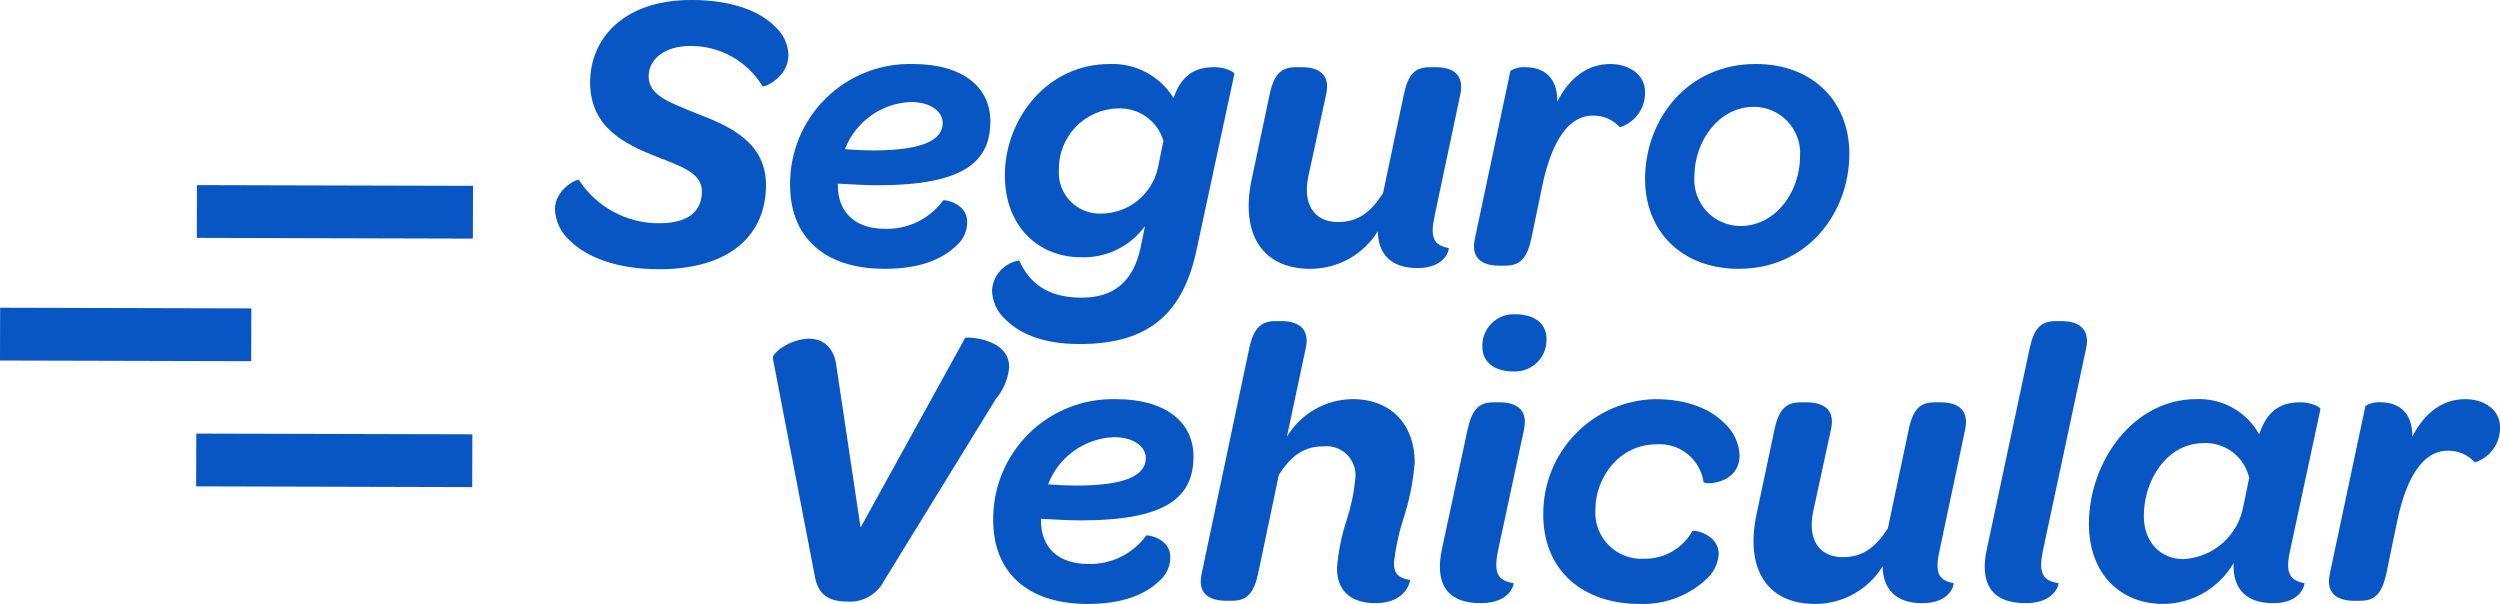 <svg id="Componente_19_1" data-name="Componente 19 – 1" xmlns="http://www.w3.org/2000/svg" xmlns:xlink="http://www.w3.org/1999/xlink" width="251.089" height="60.659" viewBox="0 0 251.089 60.659">
  <defs>
    <style>
      .cls-1, .cls-3 {
        fill: #0855c4;
      }

      .cls-1 {
        clip-rule: evenodd;
      }

      .cls-2 {
        clip-path: url(#clip-path);
      }

      .cls-4 {
        clip-path: url(#clip-path-2);
      }

      .cls-5 {
        clip-path: url(#clip-path-3);
      }

      .cls-6 {
        clip-path: url(#clip-path-4);
      }

      .cls-7 {
        clip-path: url(#clip-path-5);
      }

      .cls-8 {
        clip-path: url(#clip-path-6);
      }

      .cls-9 {
        clip-path: url(#clip-path-7);
      }

      .cls-10 {
        clip-path: url(#clip-path-8);
      }

      .cls-11 {
        clip-path: url(#clip-path-9);
      }

      .cls-12 {
        clip-path: url(#clip-path-10);
      }

      .cls-13 {
        clip-path: url(#clip-path-11);
      }

      .cls-14 {
        clip-path: url(#clip-path-12);
      }

      .cls-15 {
        clip-path: url(#clip-path-13);
      }

      .cls-16 {
        clip-path: url(#clip-path-14);
      }

      .cls-17 {
        clip-path: url(#clip-path-15);
      }

      .cls-18 {
        clip-path: url(#clip-path-16);
      }

      .cls-19 {
        clip-path: url(#clip-path-17);
      }

      .cls-20 {
        clip-path: url(#clip-path-18);
      }
    </style>
    <clipPath id="clip-path">
      <path id="Trazado_507" data-name="Trazado 507" class="cls-1" d="M47.561-26.85a4.5,4.5,0,0,1-1.489-3.134c0-2.008,2.294-3.136,2.415-2.934a9.545,9.545,0,0,0,8.086,4.34c2.9,0,4.264-1.206,4.264-3.214,0-1.808-2.011-2.491-4.627-3.5-3.138-1.244-6.6-2.931-6.6-7.433,0-4.38,3.34-8.277,10.18-8.277,4.064,0,6.88,1.125,8.41,2.693a3.951,3.951,0,0,1,1.327,2.853c0,2.208-2.454,3.3-2.616,3.093a8.389,8.389,0,0,0-7.24-4.019c-2.575,0-4.186,1.327-4.186,3.055,0,1.93,2.092,2.61,4.948,3.776,3.38,1.287,6.84,2.934,6.84,7.152,0,4.863-3.459,8.439-10.742,8.439-4.224,0-7.283-1.206-8.972-2.893" transform="translate(-46.072 51)"/>
    </clipPath>
    <clipPath id="clip-path-2">
      <path id="Trazado_509" data-name="Trazado 509" class="cls-1" d="M71.11-37.127c1.046.081,1.972.121,2.816.121,5.472,0,7-1.247,7-2.774,0-1.042-1.086-2.089-3.219-2.089a7.393,7.393,0,0,0-6.6,4.742M65.6-33.47A12.02,12.02,0,0,1,77.95-45.685c4.989,0,7.764,2.329,7.764,5.746,0,4.019-2.575,6.429-11.3,6.429-1.208,0-2.535-.081-4.024-.16v.119c0,2.732,1.691,4.421,4.788,4.421a6.992,6.992,0,0,0,5.792-2.853c.083-.121,2.415.281,2.415,2.129a3.075,3.075,0,0,1-1.086,2.41c-1.489,1.447-3.821,2.329-7.2,2.329-6.437,0-9.494-3.536-9.494-8.356" transform="translate(-65.6 45.685)"/>
    </clipPath>
    <clipPath id="clip-path-3">
      <path id="Trazado_511" data-name="Trazado 511" class="cls-1" d="M99.021-35.238l.562-2.732A4.559,4.559,0,0,0,95-41.224,6.06,6.06,0,0,0,89.082-35a4.1,4.1,0,0,0,4.186,4.34,5.858,5.858,0,0,0,5.753-4.58M83.693-20.049a4.074,4.074,0,0,1-1.329-2.893A3.248,3.248,0,0,1,85.1-25.956c1.046,2.329,2.9,3.738,6.275,3.738,3.3,0,5.191-1.687,5.915-5.023l.443-2.17A7.6,7.6,0,0,1,91.3-26.278c-4.267,0-7.645-3.093-7.645-8.237,0-5.544,4.143-11.171,10.54-11.171a7.191,7.191,0,0,1,6.4,3.417c.763-2.21,2.051-3.1,4.1-3.1,1.127,0,2.011.483,2.011.685l-3.781,17.6c-1.329,6.31-4.667,9.524-11.747,9.524-3.943,0-6.156-1.166-7.483-2.491" transform="translate(-82.364 45.685)"/>
    </clipPath>
    <clipPath id="clip-path-4">
      <path id="Trazado_513" data-name="Trazado 513" class="cls-1" d="M116.644-28.945a7.963,7.963,0,0,1-6.759,3.776c-4.91,0-7.042-3.576-5.915-8.96l1.811-8.556c.443-2.091,1.208-2.734,2.616-2.734h.643c1.489,0,2.9.6,2.413,2.734l-1.77,8.156c-.6,2.732.443,4.659,2.978,4.659,1.972,0,3.259-.964,4.507-2.891l2.092-9.924c.443-2.091,1.165-2.734,2.616-2.734h.6c1.529,0,2.9.6,2.454,2.734l-2.575,12.173c-.481,2.17-.121,2.974,1.408,3.255.081.04-.241,2.01-3.138,2.01-2.7,0-3.943-1.447-3.983-3.7" transform="translate(-103.675 45.419)"/>
    </clipPath>
    <clipPath id="clip-path-5">
      <path id="Trazado_515" data-name="Trazado 515" class="cls-1" d="M130.75-41.908c1.208-2.37,3.018-3.776,5.31-3.776,1.972,0,3.5,1.123,3.5,2.772a3.592,3.592,0,0,1-2.535,3.576A3.5,3.5,0,0,0,134.29-40.5c-2.535,0-4.143,2.812-5.029,6.952l-1.127,5.425c-.443,2.008-1.165,2.691-2.614,2.691h-.6c-1.527,0-2.9-.6-2.454-2.691L126.043-45a2.513,2.513,0,0,1,1.57-.362c1.608,0,3.178.885,3.137,3.457" transform="translate(-122.377 45.684)"/>
    </clipPath>
    <clipPath id="clip-path-6">
      <path id="Trazado_517" data-name="Trazado 517" class="cls-1" d="M152.155-36.443a4.655,4.655,0,0,0-4.626-4.942c-3.5,0-5.994,3.374-5.994,7.071a4.643,4.643,0,0,0,4.626,4.9c3.5,0,5.994-3.374,5.994-7.031m-15.571,2.329c0-5.986,4.226-11.571,11.106-11.571,5.873,0,9.413,3.9,9.413,9,0,5.986-4.224,11.571-11.1,11.571-5.873,0-9.415-3.9-9.415-9" transform="translate(-136.584 45.684)"/>
    </clipPath>
    <clipPath id="clip-path-7">
      <path id="Trazado_519" data-name="Trazado 519" class="cls-1" d="M68.394,1.05,64.17-20.889c-.121-.523,1.77-1.968,3.621-1.968,1.568,0,2.573,1,2.775,2.853L72.98-3.892l10.5-19.046c.04-.121,4.426-.04,4.426,2.934a5.661,5.661,0,0,1-1.329,3.174L75.314,1.493a3.839,3.839,0,0,1-3.662,2.049c-2.053,0-2.937-.845-3.259-2.491" transform="translate(-64.164 22.969)"/>
    </clipPath>
    <clipPath id="clip-path-8">
      <path id="Trazado_521" data-name="Trazado 521" class="cls-1" d="M87.976-9.3c1.046.081,1.972.121,2.816.121,5.472,0,7-1.247,7-2.774,0-1.042-1.086-2.089-3.219-2.089a7.393,7.393,0,0,0-6.6,4.742m-5.51,3.657a12.019,12.019,0,0,1,12.35-12.215c4.989,0,7.764,2.329,7.764,5.746,0,4.019-2.575,6.429-11.3,6.429-1.208,0-2.535-.081-4.024-.16v.119c0,2.732,1.691,4.421,4.788,4.421a6.988,6.988,0,0,0,5.792-2.855c.083-.119,2.416.283,2.416,2.132A3.075,3.075,0,0,1,99.161.381c-1.489,1.447-3.821,2.329-7.2,2.329-6.437,0-9.494-3.536-9.494-8.356" transform="translate(-82.465 17.861)"/>
    </clipPath>
    <clipPath id="clip-path-9">
      <path id="Trazado_523" data-name="Trazado 523" class="cls-1" d="M113.376.493a20.7,20.7,0,0,1,.965-4.823,19.53,19.53,0,0,0,.886-4.219,2.911,2.911,0,0,0-3.18-3.214c-1.97,0-3.257.925-4.505,2.855L105.45,1.056c-.443,2.008-1.167,2.691-2.616,2.691h-.6c-1.529,0-2.9-.6-2.454-2.691l4.788-22.663c.441-2.049,1.206-2.732,2.614-2.732h.645c1.487,0,2.895.642,2.411,2.732l-1.889,8.88a7.77,7.77,0,0,1,6.6-3.776c3.9,0,6.237,2.61,6.237,6.348a23.957,23.957,0,0,1-1.165,5.746,23.365,23.365,0,0,0-.927,4.34c0,1.125.522,1.568,1.61,1.727.079,0-.322,2.332-3.421,2.332-2.656,0-3.9-1.368-3.9-3.5" transform="translate(-99.693 24.338)"/>
    </clipPath>
    <clipPath id="clip-path-10">
      <path id="Trazado_525" data-name="Trazado 525" class="cls-1" d="M123.82-21.608a3.145,3.145,0,0,1,3.3-3.3c2.011,0,3.138,1,3.138,2.453a3.167,3.167,0,0,1-3.3,3.293c-2.011,0-3.138-1-3.138-2.451M119.756-1.316l2.575-12.015c.443-2.049,1.167-2.734,2.616-2.734h.6c1.529,0,2.9.6,2.454,2.734L125.388-1.156c-.441,2.17-.079,3.012,1.57,3.255.041.04-.281,2.008-3.3,2.008-3.659,0-4.586-2.251-3.9-5.423" transform="translate(-119.548 24.904)"/>
    </clipPath>
    <clipPath id="clip-path-11">
      <path id="Trazado_527" data-name="Trazado 527" class="cls-1" d="M128.136-6.29A11.48,11.48,0,0,1,139.362-17.86c3.338,0,5.632,1.042,7,2.449a4.614,4.614,0,0,1,1.489,3.176c0,2.931-3.54,3.014-3.621,2.691a4.448,4.448,0,0,0-4.748-3.776c-3.662,0-6.115,3.255-6.115,6.588a4.633,4.633,0,0,0,4.948,4.9A5.416,5.416,0,0,0,143.1-4.6c.121-.2,2.654.321,2.654,2.291A3.735,3.735,0,0,1,144.429.3a9.345,9.345,0,0,1-6.6,2.41c-5.672,0-9.7-3.3-9.7-9" transform="translate(-128.136 17.86)"/>
    </clipPath>
    <clipPath id="clip-path-12">
      <path id="Trazado_529" data-name="Trazado 529" class="cls-1" d="M158.557-1.121A7.969,7.969,0,0,1,151.8,2.655c-4.91,0-7.042-3.576-5.915-8.96l1.811-8.556c.443-2.091,1.208-2.734,2.616-2.734h.643c1.489,0,2.9.6,2.413,2.734L151.6-6.706c-.6,2.732.443,4.659,2.978,4.659,1.97,0,3.259-.964,4.505-2.891l2.094-9.924c.441-2.091,1.165-2.734,2.614-2.734h.6c1.529,0,2.9.6,2.456,2.734L164.27-2.689c-.484,2.17-.121,2.974,1.408,3.255.081.04-.243,2.01-3.138,2.01-2.7,0-3.943-1.447-3.983-3.7" transform="translate(-145.589 17.596)"/>
    </clipPath>
    <clipPath id="clip-path-13">
      <path id="Trazado_531" data-name="Trazado 531" class="cls-1" d="M165-1.435l4.3-20.171c.443-2.049,1.167-2.732,2.616-2.732h.6c1.529,0,2.9.642,2.456,2.732L170.629-1.276c-.443,2.17-.081,3.014,1.568,3.255.04.04-.281,2.01-3.3,2.01-3.664,0-4.588-2.251-3.9-5.425" transform="translate(-164.787 24.338)"/>
    </clipPath>
    <clipPath id="clip-path-14">
      <path id="Trazado_533" data-name="Trazado 533" class="cls-1" d="M188.971-7.213l.564-2.734a4.48,4.48,0,0,0-4.548-3.5c-3.74,0-6.035,3.738-6.035,7.314,0,2.691,1.73,4.34,3.983,4.34a6.473,6.473,0,0,0,6.034-5.425m-1.005,5.825a8.231,8.231,0,0,1-7.08,4.1c-4.224,0-7.445-2.972-7.445-8.035,0-6.269,4.467-12.536,10.782-12.536a6.906,6.906,0,0,1,6.318,3.536c.765-2.291,2.051-3.214,4.143-3.214,1.127,0,2.011.481,2.011.683L193.638-2.633c-.481,2.17-.081,2.974,1.448,3.255.04.04-.241,2.008-3.138,2.008-2.856,0-4.064-1.566-3.983-4.019" transform="translate(-173.441 17.861)"/>
    </clipPath>
    <clipPath id="clip-path-15">
      <path id="Trazado_535" data-name="Trazado 535" class="cls-1" d="M201.737-14.084c1.206-2.37,3.018-3.776,5.31-3.776,1.97,0,3.5,1.123,3.5,2.772a3.589,3.589,0,0,1-2.535,3.576,3.5,3.5,0,0,0-2.735-1.166c-2.535,0-4.143,2.812-5.029,6.952L199.121-.3c-.443,2.008-1.165,2.691-2.616,2.691h-.6c-1.529,0-2.9-.6-2.454-2.691l3.581-16.878a2.514,2.514,0,0,1,1.57-.362c1.608,0,3.178.885,3.138,3.457" transform="translate(-193.364 17.86)"/>
    </clipPath>
    <clipPath id="clip-path-16">
      <path id="Trazado_537" data-name="Trazado 537" class="cls-1" d="M44.067-30.257l-27.728-.075.015-5.3,27.726.073Z" transform="translate(-16.339 35.631)"/>
    </clipPath>
    <clipPath id="clip-path-17">
      <path id="Trazado_539" data-name="Trazado 539" class="cls-1" d="M25.228-20.083,0-20.149l.013-5.3,25.23.066Z" transform="translate(0 25.45)"/>
    </clipPath>
    <clipPath id="clip-path-18">
      <path id="Trazado_541" data-name="Trazado 541" class="cls-1" d="M44.013-9.625,16.286-9.7,16.3-15l27.728.073Z" transform="translate(-16.286 14.999)"/>
    </clipPath>
  </defs>
  <g id="Componente_12_2" data-name="Componente 12 – 2" transform="translate(55.732)">
    <g id="Grupo_441" data-name="Grupo 441" class="cls-2">
      <path id="Trazado_506" data-name="Trazado 506" class="cls-3" d="M41.072-56H76.625v39.139H41.072Z" transform="translate(-47.121 49.952)"/>
    </g>
    <g id="Grupo_442" data-name="Grupo 442" class="cls-4" transform="translate(23.621 6.429)">
      <path id="Trazado_508" data-name="Trazado 508" class="cls-3" d="M60.6-50.685H92.81v32.668H60.6Z" transform="translate(-66.648 44.637)"/>
    </g>
    <g id="Grupo_443" data-name="Grupo 443" class="cls-5" transform="translate(43.9 6.429)">
      <path id="Trazado_510" data-name="Trazado 510" class="cls-3" d="M77.364-50.685H113.8v40.224H77.364Z" transform="translate(-83.412 44.637)"/>
    </g>
    <g id="Grupo_444" data-name="Grupo 444" class="cls-6" transform="translate(69.68 6.751)">
      <path id="Trazado_512" data-name="Trazado 512" class="cls-3" d="M98.675-50.419h33.438v32.347H98.675Z" transform="translate(-104.723 44.371)"/>
    </g>
    <g id="Grupo_445" data-name="Grupo 445" class="cls-7" transform="translate(92.304 6.431)">
      <path id="Trazado_514" data-name="Trazado 514" class="cls-3" d="M117.377-50.684h29.281v32.347H117.377Z" transform="translate(-123.426 44.636)"/>
    </g>
    <g id="Grupo_446" data-name="Grupo 446" class="cls-8" transform="translate(109.489 6.43)">
      <path id="Trazado_516" data-name="Trazado 516" class="cls-3" d="M131.584-50.684H164.2v32.668H131.584Z" transform="translate(-137.632 44.636)"/>
    </g>
    <g id="Grupo_447" data-name="Grupo 447" class="cls-9" transform="translate(21.885 33.908)">
      <path id="Trazado_518" data-name="Trazado 518" class="cls-3" d="M59.164-27.969H95V10.638H59.164Z" transform="translate(-65.213 21.921)"/>
    </g>
    <g id="Grupo_448" data-name="Grupo 448" class="cls-10" transform="translate(44.023 40.087)">
      <path id="Trazado_520" data-name="Trazado 520" class="cls-3" d="M77.465-22.861h32.211V9.807H77.465Z" transform="translate(-83.514 16.813)"/>
    </g>
    <g id="Grupo_449" data-name="Grupo 449" class="cls-11" transform="translate(64.863 32.252)">
      <path id="Trazado_522" data-name="Trazado 522" class="cls-3" d="M94.693-29.338h33.584V11.087H94.693Z" transform="translate(-100.741 23.289)"/>
    </g>
    <g id="Grupo_450" data-name="Grupo 450" class="cls-12" transform="translate(88.881 31.568)">
      <path id="Trazado_524" data-name="Trazado 524" class="cls-3" d="M114.548-29.9h22.806V11.2H114.548Z" transform="translate(-120.597 23.855)"/>
    </g>
    <g id="Grupo_451" data-name="Grupo 451" class="cls-13" transform="translate(99.27 40.088)">
      <path id="Trazado_526" data-name="Trazado 526" class="cls-3" d="M123.136-22.86h31.81V9.808h-31.81Z" transform="translate(-129.185 16.812)"/>
    </g>
    <g id="Grupo_452" data-name="Grupo 452" class="cls-14" transform="translate(120.382 40.408)">
      <path id="Trazado_528" data-name="Trazado 528" class="cls-3" d="M140.589-22.6h33.437V9.751H140.589Z" transform="translate(-146.637 16.547)"/>
    </g>
    <g id="Grupo_453" data-name="Grupo 453" class="cls-15" transform="translate(143.605 32.252)">
      <path id="Trazado_530" data-name="Trazado 530" class="cls-3" d="M159.787-29.338h22.368V11.086H159.787Z" transform="translate(-165.835 23.29)"/>
    </g>
    <g id="Grupo_454" data-name="Grupo 454" class="cls-16" transform="translate(154.073 40.088)">
      <path id="Trazado_532" data-name="Trazado 532" class="cls-3" d="M168.441-22.861h35.351V9.808H168.441Z" transform="translate(-174.489 16.812)"/>
    </g>
    <g id="Grupo_455" data-name="Grupo 455" class="cls-17" transform="translate(178.174 40.088)">
      <path id="Trazado_534" data-name="Trazado 534" class="cls-3" d="M188.364-22.86h29.279V9.486H188.364Z" transform="translate(-194.412 16.812)"/>
    </g>
  </g>
  <g id="Componente_15_2" data-name="Componente 15 – 2" transform="translate(0 18.592)">
    <g id="Componente_11_1" data-name="Componente 11 – 1">
      <g id="Grupo_456" data-name="Grupo 456" class="cls-18" transform="translate(19.765)">
        <path id="Trazado_536" data-name="Trazado 536" class="cls-3" d="M11.339-40.631H51.176V-23.16H11.339Z" transform="translate(-17.387 34.582)"/>
      </g>
      <g id="Grupo_457" data-name="Grupo 457" class="cls-19" transform="translate(0 12.315)">
        <path id="Trazado_538" data-name="Trazado 538" class="cls-3" d="M-5-30.45H32.34v17.464H-5Z" transform="translate(-1.048 24.402)"/>
      </g>
      <g id="Grupo_458" data-name="Grupo 458" class="cls-20" transform="translate(19.7 24.957)">
        <path id="Trazado_540" data-name="Trazado 540" class="cls-3" d="M11.286-20H51.125V-2.529H11.286Z" transform="translate(-17.334 13.951)"/>
      </g>
    </g>
  </g>
</svg>
